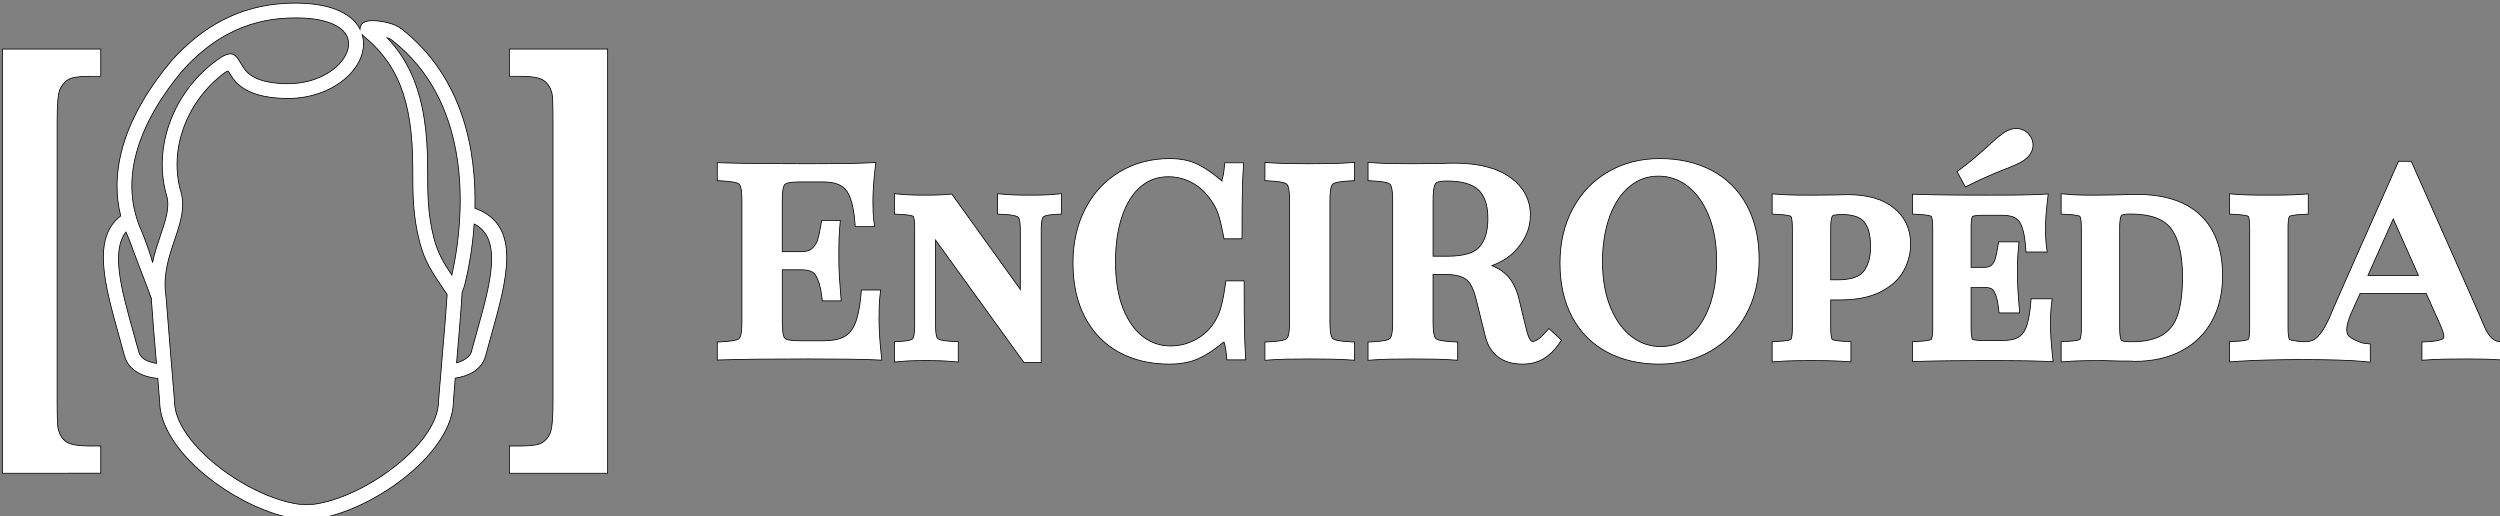 <?xml version="1.0" encoding="UTF-8" standalone="no"?>
<!-- Created with Inkscape (http://www.inkscape.org/) -->

<svg
   width="176.219"
   height="36.378"
   viewBox="0 0 46.625 9.625"
   version="1.1"
   id="svg5"
   inkscape:version="1.1 (c68e22c387, 2021-05-23)"
   sodipodi:docname="enciropedia_navbar.svg"
   inkscape:export-filename="E:\repositorios\enciropedia\assets\images\enciropedia_logo_navbar.png"
   inkscape:export-xdpi="71.205704"
   inkscape:export-ydpi="71.205704"
   xmlns:inkscape="http://www.inkscape.org/namespaces/inkscape"
   xmlns:sodipodi="http://sodipodi.sourceforge.net/DTD/sodipodi-0.dtd"
   xmlns="http://www.w3.org/2000/svg"
   xmlns:svg="http://www.w3.org/2000/svg">
  <rect x="0" y="0" width="46.625" height="9.625" fill="#808080" stroke="none"/>
  <sodipodi:namedview
     id="namedview7"
     pagecolor="#ffffff"
     bordercolor="#666666"
     borderopacity="1.0"
     inkscape:pageshadow="2"
     inkscape:pageopacity="0.0"
     inkscape:pagecheckerboard="0"
     inkscape:document-units="px"
     showgrid="false"
     inkscape:zoom="3.6298148"
     inkscape:cx="79.480639"
     inkscape:cy="-29.615836"
     inkscape:window-width="2560"
     inkscape:window-height="1017"
     inkscape:window-x="-8"
     inkscape:window-y="-8"
     inkscape:window-maximized="1"
     inkscape:current-layer="layer2" />
  <defs
     id="defs2">
    <style
       type="text/css"
       id="style903">
   <![CDATA[
    .str0 {stroke:black;stroke-width:7.62;stroke-miterlimit:22.926}
    .fil1 {fill:white;fill-rule:nonzero}
    .fil0 {fill:white;fill-rule:nonzero}
   ]]>
  </style>
  </defs>
  <g
     inkscape:groupmode="layer"
     id="layer2"
     inkscape:label="Logo"
     transform="translate(-178.263,-218.057)">
    <g
       id="g1033"
       transform="matrix(0.193,0,0,0.193,152.867,185.206)">
      <g
         style="clip-rule:evenodd;fill-rule:evenodd;image-rendering:optimizeQuality;shape-rendering:geometricPrecision;text-rendering:geometricPrecision"
         id="g925"
         transform="matrix(0.01,0,0,0.01,104.268,90.377)">
        <g
           id="Camada_x0020_1"
           inkscape:label="Camada 1"
           inkscape:groupmode="layer">

  <path
   class="fil0 str0"
   d="m 6472.59,8348.19 c 109.76,115.57 196.46,248.06 260.28,409.06 87.52,220.75 131.04,493.03 131.04,847.17 0,126.95 0.04,239.94 7.78,348.44 7.76,108.87 23.15,216.33 53.72,334.53 37.99,146.92 100.19,246.66 172.53,353.82 11.42,-50.26 23.84,-111.3 35.35,-180.59 85.29,-513.16 128.89,-1503.4 -606.77,-2083.15 l -3.08,-2.81 c -12,-10.62 -30.03,-19.41 -50.85,-26.47 z m -2266.17,2170.55 c 19.74,-94.22 49.32,-181.66 77.32,-264.42 47.87,-141.47 90.52,-267.52 59.35,-374.89 -69.1,-237.93 -53.12,-486.05 29.39,-712.4 84.74,-232.53 239.85,-442.47 444.97,-594.87 158.81,-118 188.05,-68.21 248.46,34.74 37.92,64.61 102.58,174.73 415.6,185.11 263.76,8.75 469.49,-100.8 565.2,-235.16 32.43,-45.52 51.31,-93.01 54.11,-138.04 2.58,-41.55 -8.87,-82.05 -36.55,-117.62 -71.87,-92.35 -245.03,-156.03 -551.47,-143.06 -208.42,8.82 -395.09,59.83 -563.7,146.95 -169.28,87.48 -321.18,211.98 -459.28,367.31 l -0.13,-0.11 c -201.2,241.9 -374.9,523.58 -447.66,819.43 -58.14,236.35 -51.5,482.51 58.37,725.12 8.17,15.93 33.35,83.55 57.39,151.03 19.85,55.73 39.07,114.91 48.63,150.88 z m 212.91,-218.47 c -53.46,157.95 -113.22,334.66 -85.36,535.68 l 0.88,-0.14 c 0,0 45.51,570.45 49.13,612.91 11.52,133.65 22.91,265.45 33.57,404.63 l 0.28,5.33 c 0,195.65 158.78,413.17 377.43,596.17 249.93,209.17 574.3,369.24 833.97,402.42 h 39.78 v 0.24 c 17.12,-0.41 32.26,-0.41 49.38,0 v -0.24 h 39.8 c 259.66,-33.18 584.02,-193.25 833.95,-402.42 218.65,-183 377.43,-400.52 377.43,-596.17 l 0.29,-5.33 c 10.66,-139.18 22.04,-270.98 33.57,-404.63 17.7,-205.19 35.78,-414.63 49.35,-618.94 -18.38,-27.98 -35,-52.42 -51.16,-76.18 -89.12,-131.14 -166.71,-245.26 -214.58,-430.35 -33.29,-128.71 -49.94,-244.22 -58.21,-360.3 -8.3,-116.44 -8.36,-230.47 -8.36,-358.53 0,-336.45 -39.98,-591.69 -120.38,-794.5 -79.01,-199.32 -198.14,-350.03 -357.74,-479.87 -3.52,-2.85 -6.75,-5.83 -9.68,-8.89 9.73,34.36 13.26,69.97 11.02,106.04 -4.51,72.29 -32.56,145.34 -80.44,212.57 -119.83,168.2 -370.52,305.58 -686.21,295.11 -391.9,-13 -481.69,-165.96 -534.37,-255.72 -6.03,-10.27 -8.98,-15.25 -40.07,7.85 -182.43,135.55 -320.36,322.17 -395.65,528.77 -72.56,199.06 -86.86,416.4 -26.61,623.87 43.81,150.85 -5.59,296.8 -61.01,460.62 z m -225.71,565.92 c -2.97,-17.17 -152.58,-399.43 -170.85,-450.71 -22.47,-63.07 -44.86,-124.08 -49.66,-133.33 l -1.4,-3.09 c -8.13,-17.77 -15.75,-35.58 -22.89,-53.4 -146.85,187.5 -41.68,563.74 71.25,967.46 19.18,68.61 38.61,138.03 53.03,191.88 9.06,33.79 32.77,58.58 62.91,75.92 29.73,17.1 71.46,28.85 108.03,34.07 l -2.93,-33.96 c -16.77,-194.39 -33.88,-392.67 -47.49,-594.84 z m -295.46,-796.32 c -51.89,-206.78 -44.12,-412.95 4.93,-612.33 78.69,-319.92 264.16,-621.32 478.32,-878.42 l 1.41,-1.96 c 149.26,-167.9 314.77,-303.15 500.72,-399.25 186.64,-96.43 393.15,-152.9 623.65,-162.64 359.39,-15.22 572.5,72.34 670.25,197.96 12.99,16.68 23.98,33.99 33.1,51.77 0.08,-2.2 0.25,-4.42 0.5,-6.66 v -0.28 c 4.53,-38.75 30.2,-61.96 71.39,-70.71 h 0.29 c 13.71,-2.89 31.73,-4.32 52.24,-4.19 78.49,0.45 214.07,26.37 280.01,81.78 l 0.07,-0.09 c 595.19,469.05 719.31,1176.8 706.1,1730.57 l 11.92,4.56 c 441.03,168.84 298.84,677.22 143.89,1231.2 -16.24,58.05 -32.68,116.85 -52.49,190.79 -20.03,74.76 -68.85,127.51 -130.13,162.77 -46.18,26.56 -109.82,44.87 -163.19,52.91 -6.55,77.31 -12.74,152.36 -18.16,222.93 -0.94,241.63 -181.1,496.65 -428.95,704.08 -270.89,226.72 -626.43,400.34 -912.86,435.47 l -4.64,0.57 h -48.14 l -1.67,-0.28 -23.02,-0.56 -23.01,0.56 -1.68,0.28 h -48.12 l -4.64,-0.57 c -286.44,-35.13 -641.99,-208.75 -912.87,-435.47 -247.86,-207.43 -428.02,-462.45 -428.96,-704.08 -5.35,-69.72 -11.46,-143.79 -17.92,-220.1 -62.63,-5.23 -135.43,-23.41 -191.64,-55.74 -61.28,-35.26 -110.11,-88.01 -130.13,-162.77 -19.89,-74.22 -36.26,-132.75 -52.49,-190.75 -137.44,-491.36 -264.78,-946.84 15.92,-1161.35 z m 3299.57,736.06 c -14.17,223.06 -33.01,441.43 -51.44,655.1 l -2.46,28.53 c 24.01,-5.86 47.09,-14.42 67.35,-26.07 30.13,-17.34 65.85,-44.7 74.91,-78.49 14.51,-54.18 33.86,-123.35 53.04,-191.92 131.88,-471.47 253.19,-905.48 -25.18,-1045.1 -8.64,124.55 -23.3,238.25 -39.48,335.61 -17.8,107.13 -37.12,193.67 -52.17,253.4 -6.54,25.94 -15.27,49.12 -24.57,68.94 z"
   id="path908" />

  <path
   class="fil1 str0"
   d="M 2755.81,12556.45 V 8457.8 h 949.58 v 263.06 h -105.78 c -104.16,0 -173.67,10.39 -208.33,31.49 -35.59,21.68 -61.99,53.39 -79.94,94.47 -18.37,42.06 -27.45,142.13 -27.45,300.37 v 2719.86 c 0,151.79 3.89,238.04 9.69,260.81 14.37,56.35 40.25,98.7 78.32,125.16 38.62,26.83 114.66,40.37 227.71,40.37 h 105.78 v 263.06 z M 8603.41,8457.8 v 4098.65 h -949.57 v -263.06 h 105.78 c 104.16,0 173.5,-10.67 208.32,-30.68 35.42,-20.36 61.69,-51.08 79.94,-93.67 18.07,-42.19 27.45,-141.3 27.45,-297.14 V 9142.35 c 0,-150.19 -3.91,-235.59 -9.69,-257.58 -14.39,-54.73 -40.24,-95.47 -78.32,-122.73 -38.62,-27.64 -114.67,-41.18 -227.7,-41.18 H 7653.84 V 8457.8 Z"
   id="path910" />

  <path
   class="fil1 str0"
   d="m 11225.79,11055.68 c 0,51.28 1.65,104.54 4.92,159.73 3.39,57.31 8.47,117.73 15.19,181.19 l 7.13,67.19 -67.57,-3.11 c -64.18,-2.95 -149.08,-5.17 -254.63,-6.61 -96.01,-1.31 -224.84,-1.97 -386.58,-1.97 -195.42,0 -354.43,0.66 -477.2,1.97 -135.78,1.45 -250.48,3.67 -344,6.61 l -60.22,1.9 v -173.96 l 55.21,-3.05 c 32.7,-1.81 61.4,-4.61 86.01,-8.35 22.21,-3.38 39.45,-7.31 51.65,-11.75 7.81,-2.83 14.13,-6.7 18.88,-11.56 l 0.23,-0.23 c 4.89,-5 8.86,-11.83 11.91,-20.46 4.4,-12.47 7.83,-29.89 10.26,-52.17 2.63,-24.1 3.94,-54.14 3.94,-90.1 V 9926.96 c 0,-35.96 -1.33,-66.01 -3.94,-90.11 -2.43,-22.27 -5.86,-39.69 -10.26,-52.17 -3.05,-8.63 -7.03,-15.47 -11.91,-20.45 l -0.23,-0.24 c -4.75,-4.85 -11.07,-8.72 -18.88,-11.56 -12.2,-4.44 -29.44,-8.36 -51.65,-11.74 -24.62,-3.74 -53.31,-6.53 -86.01,-8.35 l -55.21,-3.08 v -173.95 l 60.22,1.91 c 93.52,2.96 208.21,5.17 344,6.61 122.76,1.32 281.96,1.98 477.2,1.98 146.86,0 264.07,-0.66 351.31,-1.98 95.33,-1.43 172.21,-3.64 230.66,-6.61 l 68.88,-3.52 -7.98,68.29 c -6.8,58.25 -11.87,113.12 -15.21,164.54 -3.26,50.53 -4.91,99.32 -4.91,146.3 0,39.56 0.67,72.97 1.98,100.15 1.4,29.05 3.45,53.92 6.15,74.57 l 8.62,65.92 h -187.5 l -4.59,-53.61 c -6.52,-76.34 -17.65,-140.62 -33.36,-192.79 -14.54,-48.29 -32.68,-85.29 -54.36,-110.92 -20.3,-23.99 -47.51,-42.18 -81.56,-54.54 -37.11,-13.47 -82.82,-20.22 -137.04,-20.22 h -214.58 c -34.27,0 -62.8,1.2 -85.56,3.57 -21.7,2.26 -38.55,5.42 -50.5,9.39 -14.13,4.71 -23.96,14.84 -29.43,30.33 -4.4,12.47 -7.82,29.9 -10.25,52.18 -2.63,24.09 -3.95,54.15 -3.95,90.1 v 488.32 h 185.57 c 47.09,0 81.57,-10.62 103.44,-31.84 13.59,-13.2 24.76,-26.62 33.44,-40.21 8.37,-13.09 14.75,-26.76 19.12,-40.97 5.55,-18.05 10.81,-38.24 15.75,-60.5 4.87,-21.95 9.8,-47.8 14.74,-77.47 l 8.15,-48.82 H 10852 l -5.62,63.41 c -3.08,34.85 -5.28,68.73 -6.61,101.62 -1.31,32.43 -1.97,69.46 -1.97,110.88 v 111.69 c 0,39.11 1.4,84.68 4.18,136.65 2.77,51.84 7.18,114.51 13.22,188 l 5.18,62.95 h -182.47 l -6.41,-51.32 c -5.51,-44.11 -13.33,-82.67 -23.43,-115.61 -9.75,-31.82 -21.6,-58.81 -35.52,-80.9 -10.19,-16.18 -25.14,-28.51 -44.82,-36.94 -23.38,-10.01 -53.77,-15.04 -91.09,-15.04 h -185.57 v 500.09 c 0,35.95 1.32,66 3.95,90.09 2.43,22.29 5.85,39.7 10.25,52.18 5.47,15.49 15.3,25.62 29.43,30.33 h 0.22 c 12,4.01 28.79,7.15 50.28,9.39 22.76,2.38 51.29,3.58 85.56,3.58 h 214.58 c 45.92,0 85.99,-3.46 120.14,-10.38 32.47,-6.57 60.5,-16.37 84.02,-29.34 45.09,-24.87 79.7,-65.85 103.79,-122.87 13.14,-31.12 24.51,-69.33 34.05,-114.57 9.92,-47.07 17.72,-100.6 23.34,-160.56 l 4.99,-53.15 h 185.69 l -7.21,64.78 c -2.88,25.87 -5.01,55.38 -6.38,88.48 -1.31,31.56 -1.98,70.52 -1.98,116.77 z m 1693.63,-999.56 c -11.57,0.65 -23.19,1.67 -34.84,3.05 -11.93,1.4 -21.42,2.84 -28.5,4.26 -7.67,1.54 -14.57,3.3 -20.61,5.22 v 0.22 c -5.8,1.83 -10.1,3.44 -12.85,4.8 -2.18,1.22 -4.38,2.63 -6.47,4.27 l -0.11,-0.14 c -1.49,1.19 -2.93,2.6 -4.24,4.18 l 0.14,0.11 c -1.47,1.79 -2.82,3.86 -4.02,6.17 -1.66,3.21 -3,6.39 -3.93,9.46 -1.64,5.34 -3.12,11.47 -4.38,18.36 -1.41,7.52 -2.62,16.17 -3.62,25.88 -1.07,10.3 -1.88,21.38 -2.4,33.15 -0.43,9.72 -0.65,23.05 -0.65,40 v 1272.47 h -165.48 l -855.41,-1184.71 v 819.69 c 0,29.12 1.1,53.57 3.26,73.3 v 0.23 c 1.99,18.09 4.81,32.46 8.43,43.07 1.1,3.22 2.25,5.85 3.42,7.85 1.05,1.81 2.45,3.65 4.12,5.44 1.51,1.64 3.44,3.28 5.76,4.89 v 0.23 c 2.44,1.71 5.43,3.37 8.9,4.91 4.18,1.87 9.65,3.77 16.4,5.66 6.89,1.94 15.25,3.79 25.02,5.52 11.41,2.03 22.76,3.64 33.93,4.8 12.76,1.34 26.39,2.37 40.81,3.09 l 69.57,3.48 v 196.75 l -78.98,-6.55 c -16.73,-1.39 -32.11,-2.47 -46.31,-3.2 -18.48,-0.96 -36.72,-1.71 -54.72,-2.23 -20.38,-0.6 -41.89,-1.05 -64.38,-1.32 l -74.77,-0.21 -67.89,0.21 c -20.11,0.27 -39.6,0.72 -58.32,1.32 -16.4,0.52 -33.18,1.28 -50.2,2.24 -16.75,0.93 -30.6,1.92 -41.49,2.9 l -79.54,7.22 v -196.7 l 69.01,-3.91 c 11.56,-0.65 23.19,-1.68 34.83,-3.05 11.94,-1.41 21.44,-2.84 28.51,-4.26 6.39,-1.28 13.29,-3.12 20.59,-5.43 l 0.07,0.2 c 4.3,-1.37 8.67,-3.17 12.99,-5.32 2.17,-1.02 4.28,-2.39 6.29,-3.96 l 0.11,0.14 c 1.52,-1.21 2.99,-2.67 4.32,-4.29 1.05,-1.27 2.33,-3.36 3.79,-6.17 1.6,-2.88 2.89,-6.07 3.93,-9.46 1.63,-5.33 3.11,-11.46 4.38,-18.35 1.4,-7.55 2.61,-16.2 3.63,-25.91 1.07,-10.29 1.87,-21.37 2.39,-33.14 0.43,-9.72 0.65,-23.04 0.65,-39.99 v -931.58 c 0,-16.82 -0.22,-29.95 -0.65,-39.46 -0.5,-11.19 -1.3,-21.85 -2.39,-31.88 -1.03,-9.43 -2.14,-17.14 -3.33,-23.02 h -0.23 c -1.21,-6.1 -2.42,-10.83 -3.59,-14.15 -0.69,-1.96 -1.52,-3.73 -2.45,-5.29 l -1.8,-2.55 -1.97,-1.52 0.07,-0.1 c -0.91,-0.53 -2.33,-1.17 -4.26,-1.87 -3.78,-1.36 -8.66,-2.76 -14.61,-4.13 -6.09,-1.42 -13.77,-2.84 -22.99,-4.24 -11.35,-1.72 -21.7,-3.05 -31.02,-3.94 -10.53,-1.01 -22.96,-1.93 -37.26,-2.71 l -69.01,-3.87 v -196.8 l 79.54,7.28 c 10.89,0.98 24.74,1.96 41.49,2.9 17.02,0.96 33.8,1.72 50.2,2.24 18.72,0.6 38.21,1.05 58.32,1.31 l 67.89,0.21 62.29,-0.21 c 18.74,-0.26 37.48,-0.71 56.07,-1.31 16.17,-0.52 33.18,-1.27 51.05,-2.23 13.5,-0.71 29.23,-1.81 46.94,-3.2 l 40.68,-3.25 661.9,921.29 v -565.37 c 0,-29.45 -1.12,-54.18 -3.34,-74.06 -1.16,-10.39 -2.42,-18.89 -3.73,-25.4 -1.18,-5.86 -2.69,-11.52 -4.55,-16.93 -1.3,-3.59 -2.46,-6.32 -3.5,-8.11 -1.08,-1.83 -2.44,-3.66 -4.08,-5.42 -1.87,-2.01 -3.84,-3.74 -5.8,-5.11 -2.44,-1.7 -5.42,-3.35 -8.88,-4.9 -4.17,-1.86 -9.65,-3.76 -16.4,-5.66 -6.87,-1.93 -15.24,-3.78 -25.01,-5.51 -11.41,-2.03 -22.77,-3.65 -33.94,-4.8 -12.76,-1.34 -26.39,-2.38 -40.81,-3.09 l -69.57,-3.53 v -196.77 l 78.98,6.62 c 16.73,1.39 32.11,2.46 46.31,3.2 18.48,0.96 36.72,1.71 54.71,2.23 20.34,0.6 41.7,1.04 64.09,1.31 l 75.06,0.21 67.89,-0.21 c 20.11,-0.26 39.59,-0.71 58.32,-1.31 16.4,-0.52 33.18,-1.28 50.2,-2.24 16.75,-0.94 30.6,-1.92 41.49,-2.9 l 79.54,-7.28 v 196.69 z m 7502.96,825.68 v 264.89 c 0,28.93 1.03,52.74 3.05,71.34 0.84,7.78 2.05,15.51 3.55,23.06 1.21,6.09 2.43,10.81 3.59,14.11 0.78,2.23 1.57,4.04 2.34,5.34 l 0.09,-0.05 1.78,2.49 1.98,1.56 c 1.11,0.69 2.55,1.38 4.22,1.98 3.79,1.38 8.68,2.77 14.58,4.14 6.09,1.41 13.77,2.84 23.03,4.24 11.33,1.72 21.68,3.04 31,3.94 10.53,1.01 22.97,1.93 37.27,2.71 l 69.01,3.8 v 194.89 l -77.57,-5.01 c -20.21,-1.32 -40.1,-2.39 -59.61,-3.18 -22.7,-0.94 -45.94,-1.7 -69.65,-2.25 -25.28,-0.59 -52.02,-1.04 -80.09,-1.32 l -92.58,-0.21 -97.26,0.21 c -29.48,0.28 -56.94,0.73 -82.28,1.32 -23.62,0.54 -46.53,1.3 -68.57,2.24 -18.21,0.77 -36.86,1.85 -55.68,3.19 l -78.13,5.57 v -195.45 l 69.01,-3.8 c 14.3,-0.78 26.74,-1.7 37.27,-2.71 9.31,-0.9 19.67,-2.22 31.01,-3.94 9.25,-1.4 16.94,-2.83 23.03,-4.24 5.91,-1.37 10.79,-2.76 14.58,-4.14 1.93,-0.69 3.35,-1.33 4.26,-1.86 l -0.07,-0.1 1.97,-1.52 1.79,-2.55 c 0.94,-1.56 1.77,-3.34 2.45,-5.29 1.53,-4.32 2.82,-9.05 3.82,-14.09 1.18,-5.91 2.31,-13.62 3.33,-23.08 1.1,-10.01 1.9,-20.65 2.4,-31.8 0.43,-9.53 0.65,-22.69 0.65,-39.54 v -955.71 c 0,-28.92 -1.03,-52.75 -3.05,-71.34 -0.83,-7.78 -2.05,-15.51 -3.55,-23.07 l 0.22,-0.05 c -1.01,-5.03 -2.28,-9.72 -3.82,-14.05 -0.68,-1.96 -1.51,-3.73 -2.45,-5.29 l -1.79,-2.55 -1.97,-1.52 0.07,-0.1 c -0.91,-0.53 -2.34,-1.17 -4.26,-1.87 -3.79,-1.36 -8.67,-2.76 -14.61,-4.13 -6.09,-1.42 -13.77,-2.84 -23,-4.24 -11.34,-1.72 -21.7,-3.05 -31.01,-3.94 -10.53,-1.01 -22.97,-1.93 -37.27,-2.71 l -69.01,-3.87 v -195.44 l 78.13,5.63 c 18.72,1.33 37.15,2.42 55,3.19 21.49,0.94 43.5,1.7 65.92,2.24 24.28,0.59 50.16,1.04 77.53,1.31 l 90.86,0.21 v 0.24 l 256.94,-2.33 24.9,-1.08 26.21,-0.75 56.38,-0.9 c 45.63,0 89.09,2.51 130.29,7.47 41.13,4.97 80.22,12.59 117.17,22.84 37.2,10.32 71.96,23.43 104.2,39.26 33.05,16.25 62.9,34.99 89.49,56.21 27.1,21.62 50.99,45.31 71.63,70.99 20.65,25.69 38.03,53.53 52.06,83.46 13.93,29.67 24.33,60.94 31.18,93.74 6.89,32.91 10.34,66.95 10.34,102.06 0,44.61 -5.49,88.48 -16.46,131.41 -5.34,20.94 -12.19,42.06 -20.54,63.3 -7.91,20.2 -17.45,40.73 -28.55,61.54 -11.75,22.02 -25.17,42.59 -40.18,61.65 -15.2,19.29 -32.39,37.7 -51.56,55.18 -18.02,16.45 -38.49,32.44 -61.34,47.94 -21.9,14.86 -45.64,28.86 -71.08,41.92 -25.92,13.29 -53.88,24.94 -83.84,34.89 -30.1,9.98 -61.43,18.15 -93.93,24.44 -33.03,6.4 -67.4,11.16 -103.03,14.25 -35.98,3.11 -73.69,4.68 -113.08,4.68 z m 105.6,-825.4 c -12.09,0 -22.22,0.27 -30.34,0.79 -8.32,0.53 -16.45,1.4 -24.29,2.57 h -0.22 c -6.38,0.95 -12.12,2.13 -17.15,3.47 -4.14,1.12 -7.59,2.3 -10.28,3.51 h -0.22 c -1.31,0.59 -2.52,1.3 -3.59,2.09 -0.88,0.65 -1.73,1.44 -2.49,2.34 -1.26,1.45 -2.31,2.95 -3.13,4.44 -1.34,2.46 -2.49,5.1 -3.41,7.85 -1.14,3.49 -2.45,8.78 -3.85,15.88 -1.45,7.36 -2.67,15.25 -3.58,23.6 -1.1,9.89 -1.9,20.15 -2.4,30.74 -0.43,9.15 -0.65,21.57 -0.65,37.3 v 496.57 h 64.57 c 65.5,0 119.84,-7.33 162.95,-21.98 38.74,-13.16 68.1,-32.13 88.04,-56.83 11.19,-13.87 21.06,-29.1 29.55,-45.62 8.44,-16.24 15.62,-34.43 21.59,-54.48 6.18,-20.74 10.78,-42.5 13.77,-65.25 3,-22.82 4.51,-48.26 4.51,-76.24 0,-58.32 -5.79,-108.09 -17.33,-149.33 -10.73,-38.35 -26.25,-69.16 -46.48,-92.38 -9.3,-10.65 -20.25,-20.08 -32.78,-28.21 -13.09,-8.49 -28.13,-15.7 -45.03,-21.58 -17.92,-6.24 -38.22,-11 -60.85,-14.27 -22.94,-3.31 -48.6,-4.98 -76.91,-4.98 z m 2018.24,1061.34 c 0,24.66 0.27,45.58 0.81,62.85 0.62,19.87 1.68,42.2 3.13,66.81 1.21,20.56 2.98,44.47 5.26,71.68 2.38,28.46 4.76,53.7 7.12,76.04 l 8.87,83.96 -84.42,-3.85 c -27.21,-1.24 -57.59,-2.32 -90.97,-3.17 -35.44,-0.92 -74.61,-1.69 -117.34,-2.26 -43.04,-0.59 -90.97,-1.04 -143.67,-1.32 l -173.44,-0.21 c -111.9,0 -180.92,0.08 -211.94,0.21 -65.06,0.29 -124.99,0.74 -179.68,1.32 -55.24,0.58 -106.67,1.35 -154.15,2.25 -45.79,0.88 -88.37,1.95 -127.72,3.18 -24.75,0 -50.44,1.54 -75.27,2.3 v -192.18 l 69.01,-3.8 c 14.3,-0.78 26.74,-1.7 37.26,-2.71 9.32,-0.9 19.68,-2.22 31.02,-3.94 9.25,-1.4 16.94,-2.83 23.03,-4.24 5.9,-1.37 10.79,-2.76 14.58,-4.14 1.93,-0.69 3.35,-1.33 4.25,-1.86 l -0.06,-0.1 1.96,-1.52 1.8,-2.55 c 0.94,-1.56 1.77,-3.34 2.45,-5.29 1.52,-4.32 2.81,-9.05 3.82,-14.09 1.18,-5.91 2.3,-13.62 3.33,-23.08 1.09,-10.01 1.9,-20.65 2.4,-31.8 0.43,-9.53 0.65,-22.69 0.65,-39.54 v -955.71 c 0,-28.92 -1.03,-52.75 -3.05,-71.34 -0.84,-7.78 -2.05,-15.51 -3.55,-23.07 l 0.22,-0.05 c -1.02,-5.03 -2.29,-9.72 -3.82,-14.05 -0.68,-1.96 -1.51,-3.73 -2.45,-5.29 l -1.8,-2.55 -1.96,-1.52 0.06,-0.1 c -0.9,-0.53 -2.33,-1.17 -4.25,-1.87 -3.79,-1.36 -8.68,-2.76 -14.61,-4.13 -6.09,-1.42 -13.77,-2.84 -23,-4.24 -11.34,-1.72 -21.7,-3.05 -31.02,-3.94 -10.52,-1.01 -22.96,-1.93 -37.26,-2.71 l -69.01,-3.87 V 9860 l 75.27,2.44 c 39.29,1.24 81.87,2.31 127.71,3.18 47.47,0.9 98.89,1.67 154.16,2.25 54.69,0.59 114.6,1.03 179.68,1.31 l 211.94,0.21 157.57,-0.21 c 47.84,-0.27 91.37,-0.72 130.51,-1.31 38.37,-0.57 73.8,-1.33 106.2,-2.25 29.81,-0.84 57.27,-1.91 82.29,-3.18 l 86.04,-4.41 -9.92,85.38 c -3.19,27.49 -5.67,50.59 -7.36,68.97 -1.82,19.71 -3.51,41.34 -5.02,64.9 -1.47,22.82 -2.51,43.14 -3.12,60.99 -0.54,15.82 -0.82,34.99 -0.82,57.53 l 0.21,43.39 c 0.25,12.13 0.7,24.74 1.32,37.63 0.42,9.02 1.18,19.83 2.2,32.28 1.02,12.19 1.91,21.27 2.64,26.92 0,21.51 7.71,59.67 10.67,82.41 h -205.32 l -5.68,-67 c -2.63,-31.04 -6.2,-59.39 -10.63,-84.96 -4.36,-25.1 -9.64,-47.88 -15.77,-68.27 -5.73,-19.02 -12.12,-35.6 -19.1,-49.68 -6.36,-12.82 -13.27,-23.64 -20.66,-32.38 -6.84,-8.09 -14.71,-15.13 -23.51,-21.05 h -0.24 c -9.74,-6.57 -20.64,-12.05 -32.63,-16.4 -13.16,-4.78 -28.35,-8.47 -45.53,-11.05 -17.56,-2.65 -37.09,-3.99 -58.49,-3.99 h -176.19 c -27.29,0 -49.62,0.9 -66.94,2.66 -16.19,1.66 -28.46,3.86 -36.73,6.62 h -0.22 c -1.06,0.36 -2.2,0.9 -3.38,1.59 l -1.32,1.23 h -0.22 l -1.31,1.77 -0.1,-0.06 c -0.55,0.97 -1.27,2.66 -2.09,5.01 -1.13,3.07 -2.32,7.8 -3.58,14.12 h -0.23 c -1.19,5.88 -2.3,13.59 -3.33,23.05 -1.09,10.01 -1.89,20.63 -2.39,31.8 -0.43,9.52 -0.65,22.69 -0.65,39.54 v 375.9 h 127.32 c 17.61,0 32.44,-1.98 44.46,-5.94 9.68,-3.19 17.38,-7.56 23.05,-13.07 4.56,-4.42 9.06,-9.31 13.43,-14.6 4.45,-5.36 7.93,-10.03 10.42,-13.91 2.87,-4.48 5.41,-9.12 7.61,-13.83 1.98,-4.25 3.74,-8.85 5.24,-13.75 4.4,-14.29 8.58,-30.31 12.48,-47.95 3.84,-17.29 7.78,-38.01 11.79,-62.1 l 10.15,-61.02 h 196.84 l -6.94,79.27 c -1.44,16.39 -2.52,30.04 -3.21,40.86 -0.99,15.62 -1.76,29.57 -2.22,41.43 -0.61,15.24 -1.06,29.82 -1.31,43.55 l -0.21,46.48 v 91.71 c 0,19.46 0.22,36.27 0.66,50.32 0.53,17.11 1.43,37.34 2.67,60.6 1.05,19.52 2.56,43.26 4.5,71.14 1.59,22.72 3.72,50.19 6.37,82.55 l 6.45,78.69 h -199.1 l -7.99,-64.16 c -4.36,-34.92 -10.39,-65.02 -18.08,-90.27 -7.31,-23.99 -16.19,-44.28 -26.6,-60.8 -2.83,-4.51 -6.17,-8.36 -9.93,-11.5 -4.14,-3.44 -9.33,-6.51 -15.52,-9.15 -7.44,-3.19 -16.31,-5.69 -26.55,-7.44 -11.08,-1.9 -23.91,-2.86 -38.46,-2.86 h -127.32 v 385.56 c 0,28.93 1.03,52.74 3.04,71.34 0.84,7.78 2.06,15.51 3.56,23.06 1.21,6.09 2.42,10.81 3.58,14.11 0.88,2.48 1.61,4.23 2.18,5.15 l 1.27,1.57 1.65,1.14 -0.05,0.1 c 1.15,0.68 2.3,1.22 3.37,1.58 3.04,1 7.76,2.13 14.1,3.34 6.57,1.28 13.96,2.35 22.07,3.19 9.29,0.97 19.41,1.71 30.29,2.17 8.74,0.38 21.27,0.58 37.43,0.58 h 176.19 c 19.85,0 36.83,-0.63 50.86,-1.87 v -0.23 c 16.65,-1.47 30.99,-3.42 42.89,-5.84 12.1,-2.44 23.64,-5.59 34.54,-9.41 9.66,-3.37 18.78,-7.44 27.3,-12.14 7.48,-4.13 14.79,-9.1 21.83,-14.86 7.23,-5.92 13.74,-12.27 19.47,-18.98 6.05,-7.07 11.87,-15.25 17.42,-24.45 6.03,-9.99 11.24,-20.13 15.55,-30.36 4.66,-11.02 9.33,-24.33 13.95,-39.83 4.69,-15.74 8.88,-32.3 12.54,-49.64 3.84,-18.24 7.36,-38.28 10.52,-60.04 3.34,-23.16 6.12,-46.2 8.24,-68.96 l 6.18,-66.43 h 203.15 l -8.98,80.98 c -1.07,9.69 -2.06,20.64 -2.92,32.85 -1.01,14.09 -1.76,26.79 -2.22,38.04 -0.61,14.73 -1.06,29.51 -1.31,44.17 z M 22104.1,9260.28 c 8.42,-5.25 17.1,-10.05 25.96,-14.33 8.76,-4.23 17.74,-7.88 26.84,-10.92 h 0.22 c 10.22,-3.41 19.77,-5.89 28.56,-7.4 10.14,-1.75 19.93,-2.63 29.3,-2.63 13.23,0 26.38,1.62 39.39,4.86 13.18,3.27 25.63,8.12 37.31,14.53 11.59,6.49 22.2,14.11 31.74,22.93 9.43,8.7 18.09,18.66 25.97,29.8 l 2.23,3.25 -0.12,0.07 c 4.16,6.36 7.58,12.3 10.25,17.79 v 0.23 c 3.33,6.88 6.16,13.87 8.39,20.96 2.42,7.42 4.21,14.94 5.36,22.42 v 0.23 c 1.17,7.66 1.77,15.27 1.77,22.81 0,16.23 -2.57,32.3 -7.7,48.11 -4.99,15.14 -12.23,29.59 -21.7,43.31 -8.43,12.19 -18.85,23.9 -31.17,35.06 -11.56,10.49 -24.51,20.24 -38.8,29.23 l -2.5,1.47 c -10.66,6.52 -21.63,12.66 -32.88,18.38 -12.27,6.25 -26.55,12.99 -42.79,20.2 l -0.04,-0.11 c -15.86,7.06 -32.54,14.12 -49.98,21.14 -15.94,6.42 -35.13,13.81 -57.3,22.08 -24.89,10.03 -53.48,21.78 -86.01,35.42 -29.37,12.32 -56.11,23.81 -79.99,34.36 -29.84,13.17 -54.37,24.26 -73.52,33.23 -23.77,11.12 -45.91,21.82 -66.38,32.05 v 0.22 l -63.14,31.5 -80.04,-148.64 49.88,-37.63 c 33.48,-25.3 63.44,-48.75 89.84,-70.28 26.44,-21.56 51.61,-43.07 75.46,-64.49 h 0.23 c 25.33,-22.69 50.62,-45.42 76.07,-67.97 l 0.22,-0.45 12.36,-10.77 c 13.03,-12.21 27.13,-25.16 42.48,-38.91 16.1,-14.43 29.52,-26.14 40.19,-35.06 12.72,-10.63 25.21,-20.62 37.39,-29.89 h 0.23 c 14.45,-10.98 25.96,-19.34 34.42,-24.98 z m 1276.58,601.88 c 65.42,0 127.68,4.1 186.72,12.27 58.91,8.15 114.02,20.5 165.25,36.99 52.33,16.84 100.43,37.97 144.22,63.32 44.33,25.65 84.43,55.74 120.24,90.17 71.34,68.62 124.71,152.41 160.05,251.28 34.6,96.85 51.91,207.98 51.91,333.34 0,39.55 -2.1,78.75 -6.3,117.58 -4.13,38.39 -10.36,75.54 -18.62,111.36 -8.26,35.76 -18.77,70.75 -31.49,104.84 -12.8,34.31 -27.53,66.92 -44.13,97.73 -17.14,31.79 -36.09,61.6 -56.8,89.35 -20.64,27.68 -43.61,53.99 -68.85,78.89 -24.42,24.08 -51.13,46.69 -80.12,67.8 -29.37,21.39 -59.67,40.39 -90.86,56.95 -31.54,16.74 -65.24,31.62 -101.03,44.6 -34.7,12.57 -71.26,23.14 -109.66,31.66 -38.04,8.43 -77.18,14.73 -117.33,18.86 -41.26,4.22 -82.92,6.36 -124.92,6.36 h -6.74 l -6.72,-1.6 c -6.52,-1.54 -80.44,-1.27 -113.8,-1.15 -26.06,0.09 -51.98,-1.19 -78.04,-2.06 l -53.44,-1.51 -43.03,-0.85 -129.1,0.14 c -27.97,0.28 -54.35,0.73 -79.02,1.32 -22.86,0.54 -45.17,1.3 -66.83,2.24 -18.11,0.78 -36.62,1.86 -55.3,3.19 l -78.13,5.57 v -195.45 l 69.01,-3.8 c 14.3,-0.78 26.74,-1.7 37.27,-2.71 9.31,-0.9 19.67,-2.22 31.01,-3.94 9.25,-1.4 16.94,-2.83 23.03,-4.24 5.91,-1.37 10.79,-2.76 14.58,-4.14 1.93,-0.69 3.35,-1.33 4.26,-1.86 l -0.07,-0.1 1.97,-1.52 1.79,-2.55 c 0.94,-1.56 1.77,-3.34 2.45,-5.29 1.53,-4.32 2.82,-9.05 3.82,-14.09 1.18,-5.91 2.31,-13.62 3.33,-23.08 1.1,-10.01 1.9,-20.65 2.4,-31.8 0.43,-9.53 0.65,-22.69 0.65,-39.54 v -955.71 c 0,-28.92 -1.03,-52.75 -3.05,-71.34 -0.83,-7.78 -2.05,-15.51 -3.55,-23.07 l 0.22,-0.05 c -1.01,-5.03 -2.28,-9.72 -3.82,-14.05 -0.68,-1.96 -1.51,-3.73 -2.45,-5.29 l -1.79,-2.55 -1.97,-1.52 0.07,-0.1 c -0.91,-0.53 -2.34,-1.17 -4.26,-1.87 -3.79,-1.36 -8.67,-2.76 -14.61,-4.13 -6.09,-1.42 -13.77,-2.84 -23,-4.24 -11.34,-1.72 -21.7,-3.05 -31.01,-3.94 -10.53,-1.01 -22.97,-1.93 -37.27,-2.71 l -69.01,-3.87 v -196.59 l 78.99,6.78 c 16.31,1.39 31.25,2.49 44.65,3.2 17.8,0.96 35.16,1.71 52.12,2.23 19.42,0.6 39.78,1.05 60.95,1.31 l 70.39,0.21 v 0.24 l 203.15,-2.35 75.36,-2.12 62.17,-1.51 z m -60.34,189.42 c -12.09,0 -22.22,0.27 -30.34,0.78 -8.32,0.53 -16.45,1.41 -24.29,2.58 h -0.22 c -6.39,0.94 -12.13,2.13 -17.16,3.47 -4.14,1.1 -7.58,2.29 -10.27,3.5 -1.66,0.74 -2.96,1.47 -3.82,2.11 -0.87,0.64 -1.72,1.43 -2.48,2.32 l -0.24,0.24 c -1.02,1.19 -1.99,2.61 -2.85,4.19 -1.23,2.25 -2.4,4.99 -3.45,8.14 -1.23,3.7 -2.52,8.93 -3.85,15.61 -1.45,7.37 -2.67,15.26 -3.58,23.6 -1.1,9.88 -1.9,20.15 -2.4,30.73 -0.43,9.15 -0.65,21.56 -0.65,37.29 v 965.38 c 0,27.08 1.03,49.78 3.05,68.04 0.91,8.33 2.13,16.22 3.58,23.58 1.37,6.95 2.64,12.18 3.77,15.65 0.98,2.71 2.15,5.38 3.53,7.9 v 0.22 c 0.82,1.51 1.87,3.01 3.09,4.42 0.76,0.89 1.61,1.69 2.49,2.34 1.07,0.79 2.28,1.5 3.59,2.09 h 0.22 c 2.83,1.28 6.26,2.46 10.18,3.5 4.82,1.28 10.78,2.45 17.79,3.47 7.94,1.17 16.3,2.04 24.97,2.57 8.37,0.52 18.97,0.79 31.76,0.79 35.41,0 67.67,-1.46 96.69,-4.34 29.68,-2.96 57.52,-7.39 83.43,-13.27 24.68,-5.6 47.9,-12.69 69.58,-21.24 20.61,-8.14 39.63,-17.64 56.93,-28.45 17.61,-11.01 33.55,-22.97 47.75,-35.85 14.19,-12.87 27.44,-27.33 39.66,-43.32 12.17,-15.94 23.09,-33.15 32.63,-51.55 v -0.24 c 10.2,-19.64 18.75,-39.82 25.63,-60.48 15.44,-46.31 27.08,-99.84 34.92,-160.5 7.83,-60.8 11.77,-130.04 11.77,-207.67 0,-111.19 -9.99,-206.67 -29.96,-286.36 -19.14,-76.43 -47.29,-138.05 -84.4,-184.78 -17.53,-22.08 -38.04,-41.32 -61.46,-57.66 -23.85,-16.64 -51.47,-30.77 -82.79,-42.34 -32.42,-11.97 -68.65,-21.03 -108.6,-27.12 -40.77,-6.23 -85.52,-9.34 -134.2,-9.34 z m 1647.54,4.54 c -14.3,0.78 -26.73,1.7 -37.26,2.71 -9.33,0.89 -19.68,2.22 -31.01,3.94 -9.22,1.4 -16.9,2.82 -22.99,4.24 -5.95,1.37 -10.83,2.77 -14.61,4.13 -1.68,0.61 -3.11,1.3 -4.23,1.99 l -1.97,1.56 c -0.69,0.7 -1.31,1.48 -1.78,2.28 v 0.22 c -0.93,1.54 -1.76,3.31 -2.44,5.28 -1.14,3.07 -2.33,7.8 -3.59,14.12 h -0.23 c -1.18,5.88 -2.29,13.59 -3.32,23.05 -1.09,10.01 -1.9,20.63 -2.39,31.8 -0.43,9.52 -0.65,22.69 -0.65,39.54 v 955.71 c 0,28.93 1.02,52.74 3.04,71.34 0.84,7.78 2.05,15.51 3.55,23.06 1.22,6.09 2.43,10.81 3.59,14.11 0.78,2.23 1.58,4.04 2.34,5.34 l 0.1,-0.05 1.78,2.49 1.97,1.56 c 1.12,0.69 2.55,1.38 4.23,1.98 3.78,1.38 8.67,2.77 14.57,4.14 66.5,15.42 165.98,28.38 221.21,-8.21 17.55,-11.64 33.74,-26.6 48.49,-44.85 17.02,-21.05 33.49,-45.39 49.36,-72.95 16.31,-28.3 32.47,-60.83 48.46,-97.54 0,-12.47 600.61,-1359.04 665.04,-1504.82 h 122.9 c 67.71,152.96 703.26,1577.22 703.26,1590.07 23.19,53.25 48.77,92.85 76.7,118.76 23.37,21.67 48.54,33.18 75.47,34.45 l 55.66,2.64 v 177.16 l -62.73,-4.69 c -40.25,-3.01 -85.17,-5.23 -134.67,-6.61 -46.9,-1.31 -105.39,-1.97 -175.5,-1.97 -90.11,0 -163.21,0.66 -219.32,1.97 -59.74,1.39 -110.71,3.61 -152.82,6.61 l -62.49,4.45 v -176.58 l 55.42,-2.98 c 33.85,-1.82 62.84,-4.96 86.91,-9.37 21.99,-4.03 39.38,-8.97 52.08,-14.77 6.83,-3.13 11.5,-6.59 13.95,-10.39 2.17,-3.36 3.27,-8.73 3.27,-16.06 0,-10.2 -2.6,-24.01 -7.78,-41.4 -6.12,-20.61 -15.52,-44.89 -28.12,-72.81 l -134.39,-300.64 h -639.12 l -84.32,186.01 c -15.33,35.1 -26.76,66.86 -34.29,95.23 -6.94,26.15 -10.43,49.16 -10.43,68.94 0,17.36 2.71,31.97 8.11,43.8 18.64,40.76 130.96,84.49 166.62,87.97 l 52.92,5.15 v 175.9 l -64.1,-6.4 c -253.75,-25.29 -908.24,-23.53 -1218.73,-1.5 l -78.12,5.57 v -195.45 l 69.01,-3.8 c 14.3,-0.78 26.73,-1.7 37.26,-2.71 9.31,-0.9 19.67,-2.22 31.02,-3.94 9.24,-1.4 16.94,-2.83 23.03,-4.24 5.9,-1.37 10.79,-2.76 14.57,-4.14 1.93,-0.69 3.36,-1.33 4.26,-1.86 l -0.06,-0.1 1.96,-1.52 1.8,-2.55 c 0.94,-1.56 1.76,-3.34 2.45,-5.29 1.52,-4.32 2.81,-9.05 3.82,-14.09 1.18,-5.91 2.3,-13.62 3.33,-23.08 1.09,-10.01 1.9,-20.65 2.39,-31.8 0.43,-9.53 0.65,-22.69 0.65,-39.54 v -955.71 c 0,-28.92 -1.02,-52.75 -3.04,-71.34 -0.84,-7.78 -2.05,-15.51 -3.55,-23.07 l 0.22,-0.05 c -1.02,-5.03 -2.29,-9.72 -3.82,-14.05 -0.69,-1.96 -1.51,-3.73 -2.45,-5.29 l -1.8,-2.55 -1.96,-1.52 0.06,-0.1 c -0.9,-0.53 -2.34,-1.17 -4.26,-1.87 -3.78,-1.36 -8.67,-2.76 -14.61,-4.13 -6.09,-1.42 -13.77,-2.84 -22.99,-4.24 -11.35,-1.72 -21.71,-3.05 -31.02,-3.94 -10.53,-1.01 -22.96,-1.93 -37.26,-2.71 l -69.01,-3.87 v -195.44 l 78.12,5.63 c 18.83,1.34 37.47,2.42 55.68,3.19 22.05,0.94 44.95,1.7 68.58,2.24 25.33,0.59 52.8,1.04 82.27,1.31 l 97.27,0.21 91.67,-0.21 c 27.85,-0.27 54.49,-0.72 79.78,-1.31 h 0.23 c 23.36,-0.54 46.65,-1.3 69.73,-2.24 19.62,-0.79 39.87,-1.87 60.52,-3.19 l 77.56,-4.96 v 194.77 z M 14034.57,9515.84 c 104.73,0 194.51,18.16 269.27,54.44 36.01,17.46 72.6,38.89 109.67,64.23 36.01,24.58 72.87,53.18 110.6,85.72 l 0.08,-0.1 c 10.76,8.81 17.08,13.22 18.89,13.22 5.76,0 -7.38,-2.92 -4.87,-8.74 10.29,-23.73 18.09,-62.06 23.36,-114.93 l 5.27,-52.69 h 182.58 l -4.15,62.27 c -3.96,59.57 -6.92,139.43 -8.82,239.54 -1.79,94.77 -2.71,219.42 -2.71,373.85 v 58.4 h -174.11 l -9.13,-47.45 c -18.91,-98.36 -37.46,-170.25 -55.6,-215.61 -8.84,-22.1 -19.8,-44.29 -32.86,-66.47 -13.29,-22.61 -29.09,-45.82 -47.33,-69.53 l -0.47,-0.46 c -24.83,-32.82 -52,-61.68 -81.49,-86.53 -29.49,-24.88 -61.15,-45.78 -94.9,-62.65 -67.9,-33.95 -139.6,-50.94 -215.04,-50.94 -51.54,0 -99.19,7.68 -142.87,23.03 -43.37,15.23 -83.81,38.35 -121.23,69.33 -38.24,31.63 -72.22,70.35 -101.92,116.1 -30.41,46.86 -56.66,101.57 -78.7,164.05 -22.25,63.01 -38.99,131.89 -50.19,206.56 -11.28,75.29 -16.94,156.76 -16.94,244.35 0,177.16 24.53,327.28 73.56,450.34 24.14,60.55 52.57,113.79 85.25,159.64 31.94,44.81 67.77,82.28 107.45,112.36 39.37,29.86 81.25,52.26 125.55,67.17 43.86,14.76 90.75,22.15 140.62,22.15 39.06,0 77,-4.24 113.76,-12.73 37.15,-8.57 73.6,-21.46 109.3,-38.65 35.63,-17.15 68.4,-38.06 98.22,-62.66 29.73,-24.51 57.04,-53.22 81.91,-86.08 16.67,-22.81 31.21,-46.23 43.61,-70.17 12.49,-24.09 22.93,-48.92 31.27,-74.39 8.76,-26.75 17.18,-59.26 25.24,-97.48 8.16,-38.75 16.15,-84.43 23.92,-136.92 l 7.4,-49.95 h 176.3 v 58.4 c 0,161.75 0.9,292.23 2.7,391.49 1.91,105.2 4.86,189.06 8.83,251.52 l 3.95,62.04 h -182.51 l -5.14,-52.92 c -2.66,-27.42 -6.11,-51.88 -10.34,-73.29 -3.73,-18.84 -7.74,-33.47 -12.01,-43.8 l -1.2,-2.82 c -3.87,2.35 -8.95,5.87 -15.22,10.55 -39.23,32.93 -77.2,61.42 -113.87,85.45 -38.1,24.97 -76.46,46.32 -115.04,64 -78.51,35.98 -172.81,53.98 -282.84,53.98 -184.01,0 -346.15,-38.2 -486.37,-114.59 -70.9,-38.62 -133.85,-86.23 -188.81,-142.76 -54.73,-56.32 -101.63,-121.64 -140.6,-195.93 -38.85,-74 -67.88,-154.71 -87.04,-242.02 -19.04,-86.72 -28.56,-180.14 -28.56,-280.17 0,-197.35 39.44,-372.35 118.31,-524.91 39.7,-76.79 87.34,-145.09 142.87,-204.79 55.61,-59.82 119.16,-111.02 190.59,-153.57 h 0.23 c 71.59,-42.63 147.59,-74.53 227.93,-95.65 80.66,-21.21 165.47,-31.83 254.39,-31.83 z m 1731.54,216.5 c -32.71,1.82 -61.4,4.61 -86.01,8.35 -22.22,3.38 -39.45,7.3 -51.66,11.74 -7.7,2.79 -14.01,6.67 -18.87,11.56 -5.04,5.15 -9.1,12.06 -12.14,20.69 -4.41,12.47 -7.83,29.9 -10.25,52.18 -2.63,24.09 -3.95,54.15 -3.95,90.1 v 1163.99 c 0,35.95 1.32,66 3.95,90.09 2.42,22.29 5.84,39.7 10.25,52.18 3.04,8.63 7.1,15.55 12.14,20.69 4.86,4.9 11.17,8.77 18.87,11.56 12.21,4.44 29.44,8.37 51.66,11.75 24.61,3.74 53.29,6.54 86.01,8.35 l 55.2,3.04 v 176.11 l -62.04,-4.04 c -45.93,-2.99 -98.83,-5.21 -158.65,-6.61 -55.66,-1.31 -125.99,-1.97 -211,-1.97 -90.11,0 -163.21,0.66 -219.31,1.97 -59.75,1.39 -110.73,3.61 -152.82,6.61 l -62.5,4.46 v -176.52 l 55.2,-3.05 c 32.71,-1.81 61.41,-4.61 86.02,-8.35 22.21,-3.38 39.44,-7.31 51.65,-11.75 7.81,-2.83 14.13,-6.7 18.88,-11.56 l 0.23,-0.23 c 4.89,-5 8.86,-11.83 11.9,-20.46 4.41,-12.47 7.84,-29.89 10.27,-52.17 2.62,-24.1 3.94,-54.14 3.94,-90.1 V 9926.96 c 0,-35.96 -1.33,-66.01 -3.94,-90.11 -2.43,-22.27 -5.86,-39.69 -10.27,-52.17 -3.04,-8.63 -7.02,-15.47 -11.9,-20.45 l -0.23,-0.24 c -4.75,-4.85 -11.07,-8.72 -18.88,-11.56 -12.21,-4.44 -29.44,-8.36 -51.65,-11.74 -24.62,-3.74 -53.31,-6.53 -86.02,-8.35 l -55.2,-3.08 v -176.52 l 62.5,4.48 c 42.09,3.02 93.05,5.22 152.82,6.61 h 0.23 c 56.11,1.32 129.22,1.98 219.08,1.98 83.95,0 153.86,-0.66 209.54,-1.98 59.79,-1.4 113.18,-3.61 160.11,-6.61 l 62.04,-3.97 v 176.01 z m 2025.62,1580.25 c -20.73,29.48 -43.22,55.78 -67.41,78.85 -24.55,23.44 -50.74,43.38 -78.46,59.79 -28.83,17.05 -60.43,29.85 -94.73,38.34 -33.57,8.32 -69.22,12.49 -106.88,12.49 -94.74,0 -172.62,-22.51 -233.59,-67.48 -61.87,-45.65 -103.8,-112.38 -125.73,-200.16 l -91.07,-367.43 c -12.54,-49.97 -27.76,-91.16 -45.65,-123.5 l 0.18,-0.1 c -15.8,-28.52 -33.5,-49.56 -53.08,-63.09 -20.71,-14.31 -47.55,-25.32 -80.46,-32.99 -35.33,-8.23 -77.36,-12.36 -126.02,-12.36 h -109.15 v 456 c 0,35.95 1.32,66 3.95,90.09 2.43,22.29 5.85,39.7 10.25,52.18 3.04,8.63 7.11,15.55 12.14,20.69 4.86,4.9 11.17,8.77 18.88,11.56 12.2,4.44 29.44,8.37 51.65,11.75 24.62,3.74 53.29,6.54 86.01,8.35 l 55.2,3.04 v 176.11 l -62.04,-4.04 c -45.93,-2.99 -98.82,-5.21 -158.65,-6.61 -55.66,-1.31 -125.99,-1.97 -211,-1.97 -90.11,0 -163.21,0.66 -219.31,1.97 -59.75,1.39 -110.73,3.61 -152.82,6.61 l -62.5,4.46 v -176.52 l 55.21,-3.05 c 32.7,-1.81 61.4,-4.61 86.01,-8.35 22.21,-3.38 39.44,-7.31 51.65,-11.75 7.81,-2.83 14.13,-6.7 18.88,-11.56 l 0.23,-0.23 c 4.89,-5 8.86,-11.83 11.91,-20.46 4.4,-12.47 7.83,-29.89 10.26,-52.17 2.62,-24.1 3.94,-54.14 3.94,-90.1 V 9926.96 c 0,-35.96 -1.33,-66.01 -3.94,-90.11 -2.43,-22.27 -5.86,-39.69 -10.26,-52.17 -3.05,-8.63 -7.03,-15.47 -11.91,-20.45 l -0.23,-0.24 c -4.75,-4.85 -11.07,-8.72 -18.88,-11.56 -12.21,-4.44 -29.44,-8.36 -51.65,-11.74 -24.62,-3.74 -53.31,-6.53 -86.01,-8.35 l -55.21,-3.08 v -176.52 l 62.5,4.48 c 42.09,3.02 91.65,5.22 148.64,6.61 53.47,1.32 122.17,1.98 205.86,1.98 v 0.23 l 296.39,-2.9 c 35.92,-2.14 75.29,-3.21 118.06,-3.21 113.86,0 215.32,10.9 304.3,32.69 91.41,22.38 169.2,56.23 233.32,101.48 65.59,46.29 115.19,100.21 148.73,161.67 34.01,62.31 51.03,131.12 51.03,206.39 0,129.27 -51.11,246.66 -153.33,352.17 -51.27,52.95 -118.11,95.9 -200.47,128.84 l -17.81,6.87 c 41.6,16.91 78.53,37.84 110.72,62.76 71.45,55.31 121.58,141.57 150.31,258.71 l 64.9,268.16 c 7.31,32.01 14.91,59.16 22.78,81.41 6.95,19.68 13.86,34.76 20.66,45.16 4.38,6.68 8.67,11.27 12.82,13.72 2.73,1.62 6.22,2.44 10.4,2.44 31.62,0 71.01,-26.71 118.1,-80.09 l 39.49,-44.75 122.15,113.43 z M 16709.41,9732.57 c -23.45,0 -43.33,1.41 -59.63,4.22 -13.98,2.42 -24.91,5.68 -32.74,9.73 -5.2,2.69 -9.67,6.55 -13.36,11.55 -4.75,6.42 -8.62,14.99 -11.59,25.68 -4.01,14.49 -7.1,33.12 -9.2,55.86 -2.13,23.11 -3.21,52.24 -3.21,87.35 v 532.42 h 138.54 c 80.55,0 147.41,-8.28 200.55,-24.81 48.55,-15.11 85.11,-36.82 109.63,-65.11 26.52,-30.61 46.54,-68.02 60.01,-112.18 14.08,-46.15 21.15,-100.43 21.15,-162.78 0,-124.79 -29.84,-216.22 -89.49,-274.24 -60.1,-58.45 -163.66,-87.69 -310.66,-87.69 z m 2060.5,-216.73 c 189.67,0 356.97,38.06 501.85,114.14 73.19,38.44 138.23,85.97 195.05,142.53 56.81,56.55 105.2,121.87 145.11,195.93 79.17,146.89 118.77,321.19 118.77,522.88 0,98.29 -10.22,191.26 -30.64,278.88 -20.48,87.94 -51.35,170.28 -92.54,246.94 -41.16,76.6 -90.47,144.8 -147.87,204.57 -57.45,59.81 -122.83,110.93 -196.11,153.32 -73.47,42.51 -151.68,74.34 -234.55,95.44 -82.67,21.05 -170.03,31.59 -262.01,31.59 -189.68,0 -356.97,-38.05 -501.86,-114.14 -73.17,-38.43 -138.2,-85.95 -195.05,-142.54 -56.81,-56.54 -105.19,-121.86 -145.1,-195.91 -39.67,-73.6 -69.43,-154.37 -89.25,-242.25 -19.67,-87.27 -29.53,-180.83 -29.53,-280.63 0,-98.3 10.22,-191.26 30.63,-278.87 20.51,-87.96 51.36,-170.29 92.56,-246.95 41.16,-76.6 90.47,-144.82 147.87,-204.57 57.45,-59.81 122.83,-110.92 196.11,-153.33 73.48,-42.5 151.68,-74.34 234.55,-95.43 82.67,-21.06 170.03,-31.6 262.01,-31.6 z m -11.76,169.69 c -53.07,0 -102.76,8.3 -149.03,24.86 l -0.07,-0.2 c -45.91,16.46 -89.18,41.5 -129.71,75.05 -41.38,34.25 -77.97,75.16 -109.7,122.66 -32.35,48.42 -60.01,104.03 -82.89,166.75 -23.27,63.77 -40.75,132.12 -52.38,204.97 -11.63,72.84 -17.46,151.25 -17.46,235.21 0,83.93 6.57,162.67 19.67,236.15 13.03,73.11 32.4,140.86 58.07,203.21 25.53,62.01 55.67,116.9 90.38,164.64 34.08,46.85 72.21,86.33 114.31,118.34 83.44,63.46 176.58,95.19 279.38,95.19 53.08,0 102.77,-8.29 149.04,-24.86 46.27,-16.56 89.55,-41.53 129.78,-74.83 41.38,-34.26 77.96,-75.18 109.7,-122.68 32.35,-48.42 60.01,-104.03 82.89,-166.75 23.27,-63.77 40.75,-132.11 52.38,-204.95 11.63,-72.85 17.46,-151.26 17.46,-235.22 0,-83.91 -6.57,-162.64 -19.67,-236.12 -13.03,-73.13 -32.4,-140.9 -58.07,-203.23 -25.53,-62.01 -55.68,-116.92 -90.39,-164.64 -34.09,-46.88 -72.2,-86.34 -114.3,-118.35 -41.78,-31.78 -86.06,-55.64 -132.76,-71.58 -46.16,-15.74 -95.05,-23.62 -146.63,-23.62 z m 7343.22,959.02 -242.7,-545.54 -244.86,545.54 z"
   id="path912" />

 </g>
      </g>
    </g>
  </g>
</svg>
